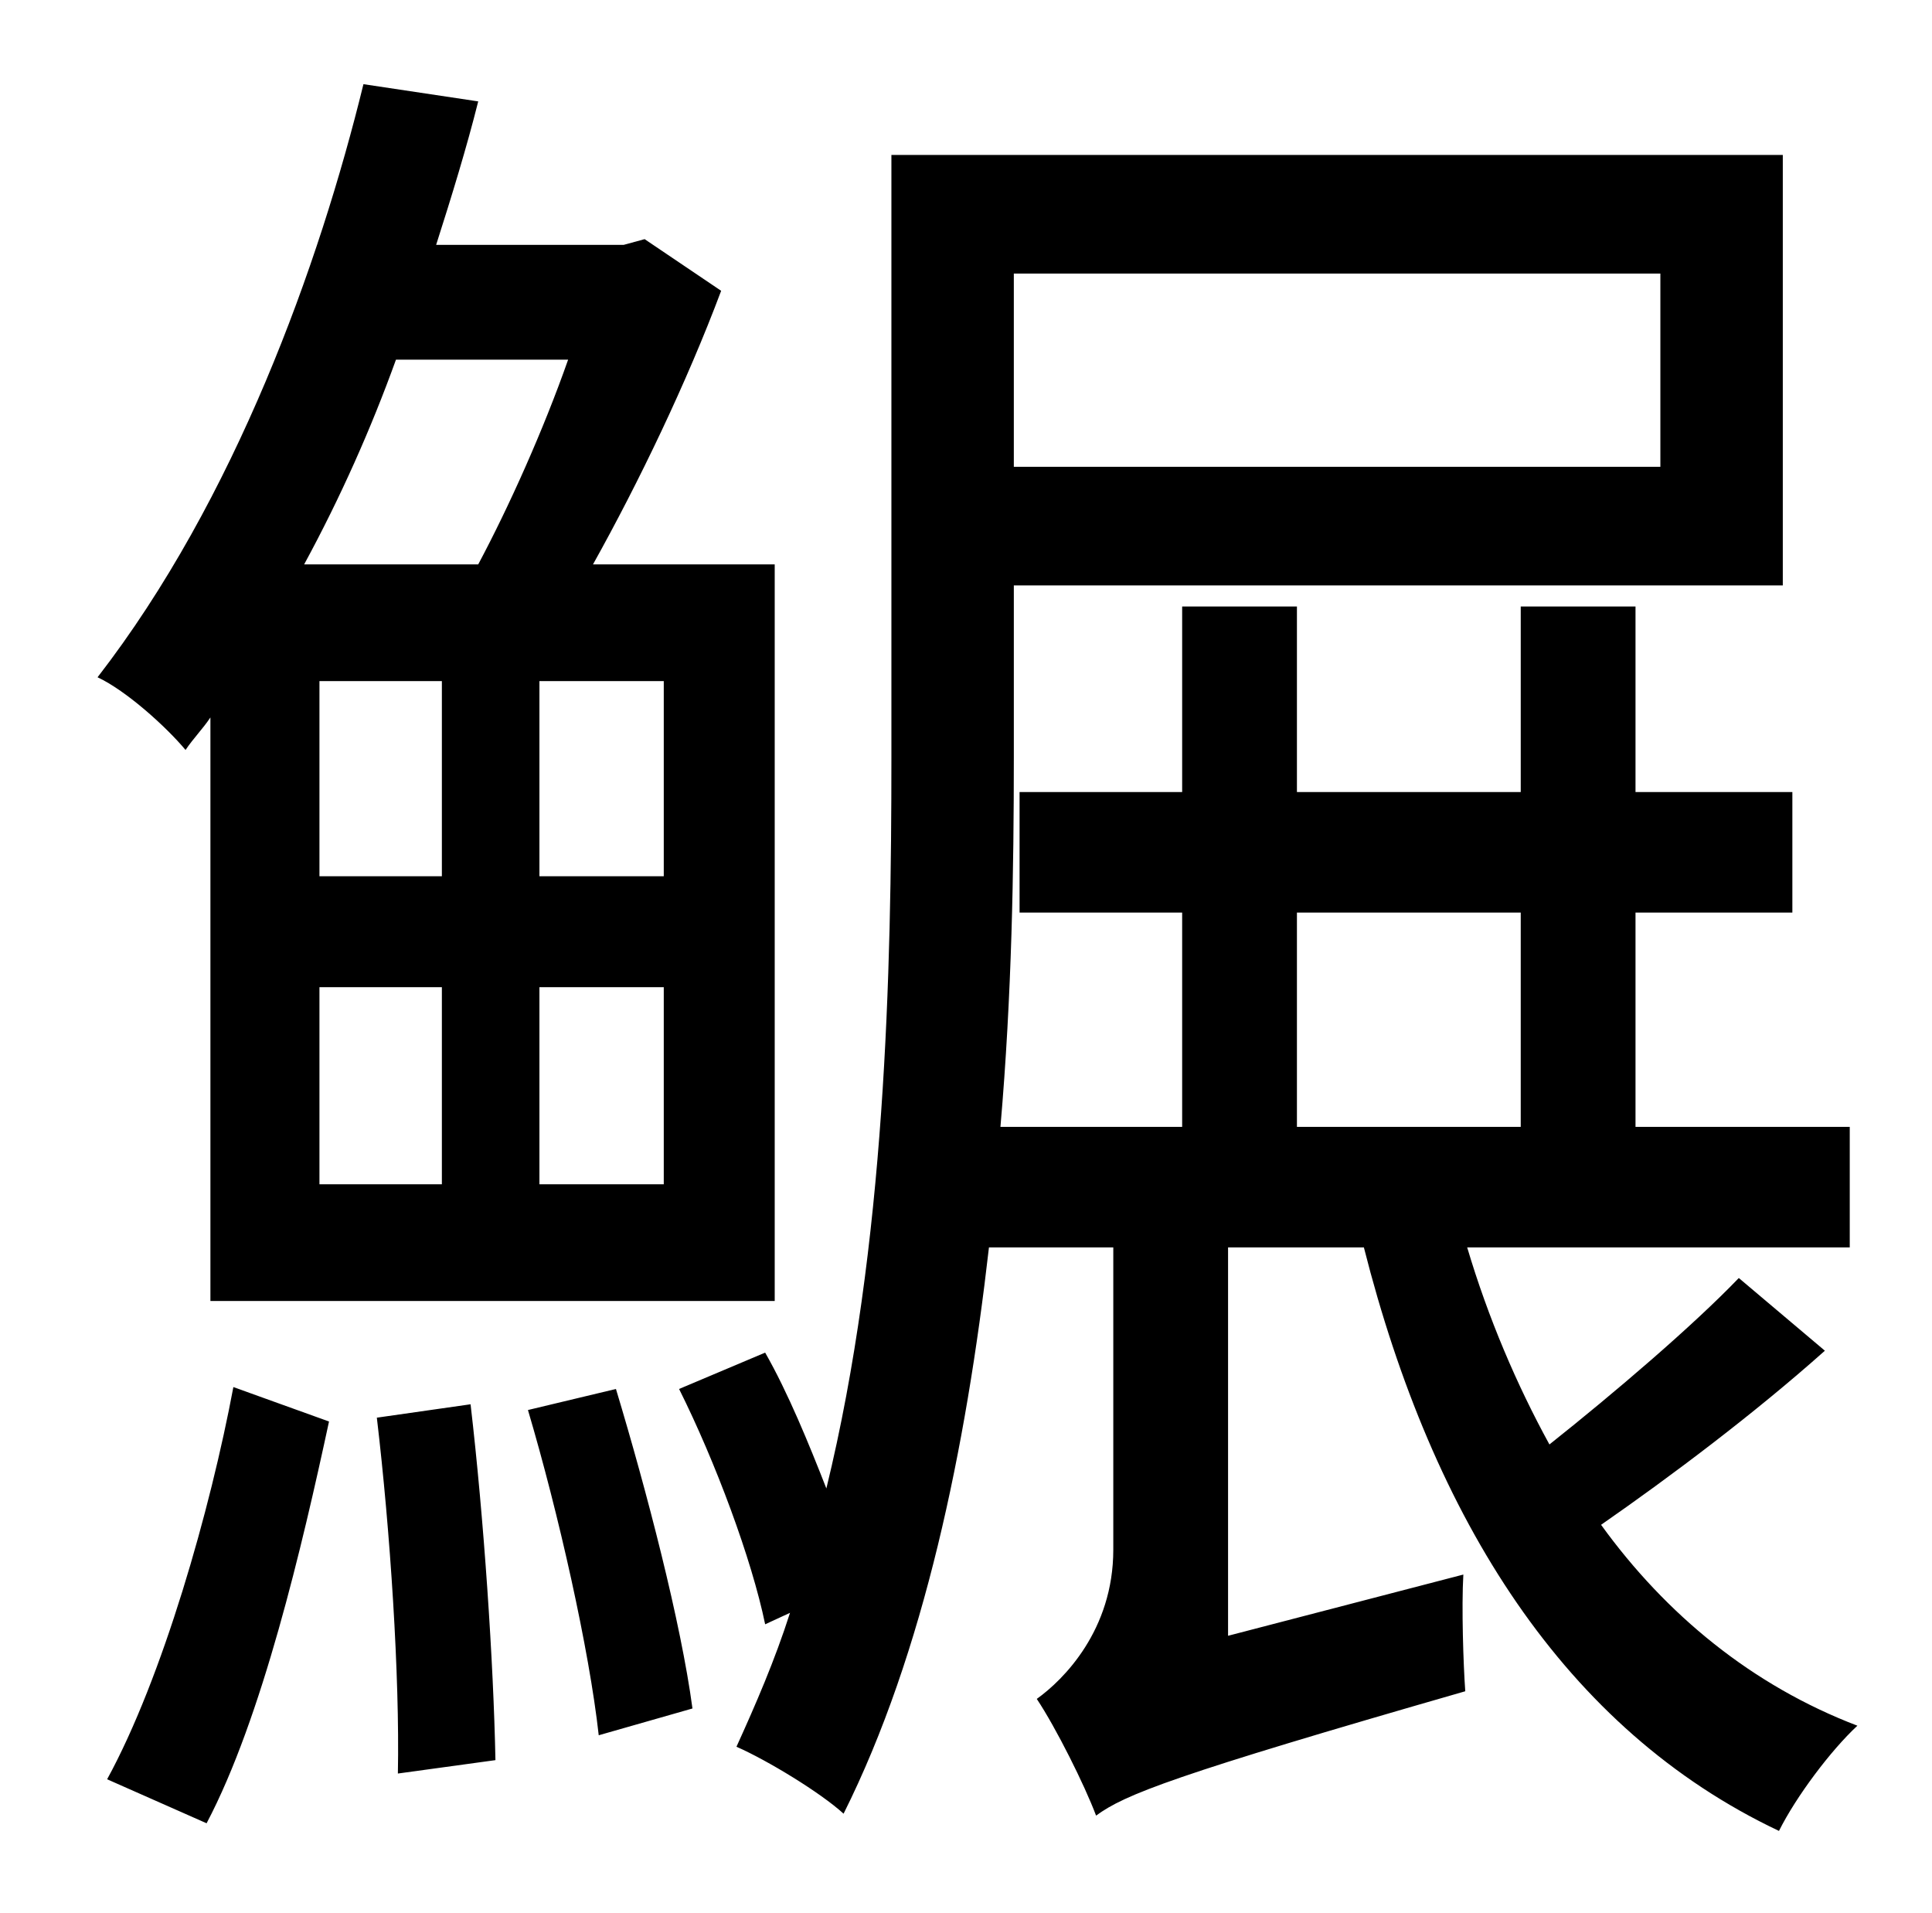 <?xml version="1.0" standalone="no"?>
<!DOCTYPE svg PUBLIC "-//W3C//DTD SVG 1.1//EN" "http://www.w3.org/Graphics/SVG/1.1/DTD/svg11.dtd" >
<svg xmlns="http://www.w3.org/2000/svg" xmlns:xlink="http://www.w3.org/1999/xlink" version="1.1" viewBox="-10 0 1010 1000">
   <path fill="currentColor"
d="M287 188h-90c-13 36 -29 72 -48 107h91c16 -30 34 -70 47 -107zM337 458v-102h-65v102h65zM337 619v-103h-65v103h65zM157 458h64v-102h-64v102zM221 516h-64v103h64v-103zM100 680v-305c-4 6 -9 11 -13 17c-10 -12 -31 -31 -46 -38c72 -93 116 -216 139 -310l60 9
c-6 24 -14 50 -22 75h98l11 -3l40 27c-18 48 -43 100 -67 143h95v385h-295zM98 953l-52 -23c29 -53 54 -141 66 -205l50 18c-14 65 -35 155 -64 210zM187 741l49 -7c7 60 12 135 13 186l-51 7c1 -51 -4 -127 -11 -186zM266 737l46 -11c16 53 34 122 40 167l-49 14
c-5 -45 -21 -116 -37 -170zM668 477v112h117v-112h-117zM858 143h-338v101h338v-101zM899 668l45 38c-37 33 -81 66 -117 91c34 47 79 84 134 105c-14 13 -32 37 -41 55c-112 -53 -181 -163 -217 -305h-71v203l123 -32c-1 17 0 47 1 61c-153 44 -178 54 -193 65
c-6 -16 -21 -46 -31 -61c14 -10 40 -36 40 -78v-158h-65c-12 105 -34 212 -76 296c-12 -11 -40 -28 -56 -35c10 -22 20 -45 28 -70l-13 6c-7 -34 -26 -85 -45 -123l45 -19c12 21 23 48 32 71c31 -127 34 -270 34 -382v-315h466v225h-402v90c0 58 -1 124 -7 193h95v-112h-85
v-63h85v-97h60v97h117v-97h60v97h82v63h-82v112h112v63h-200c11 37 26 72 43 103c34 -27 75 -62 99 -87z" />
</svg>

